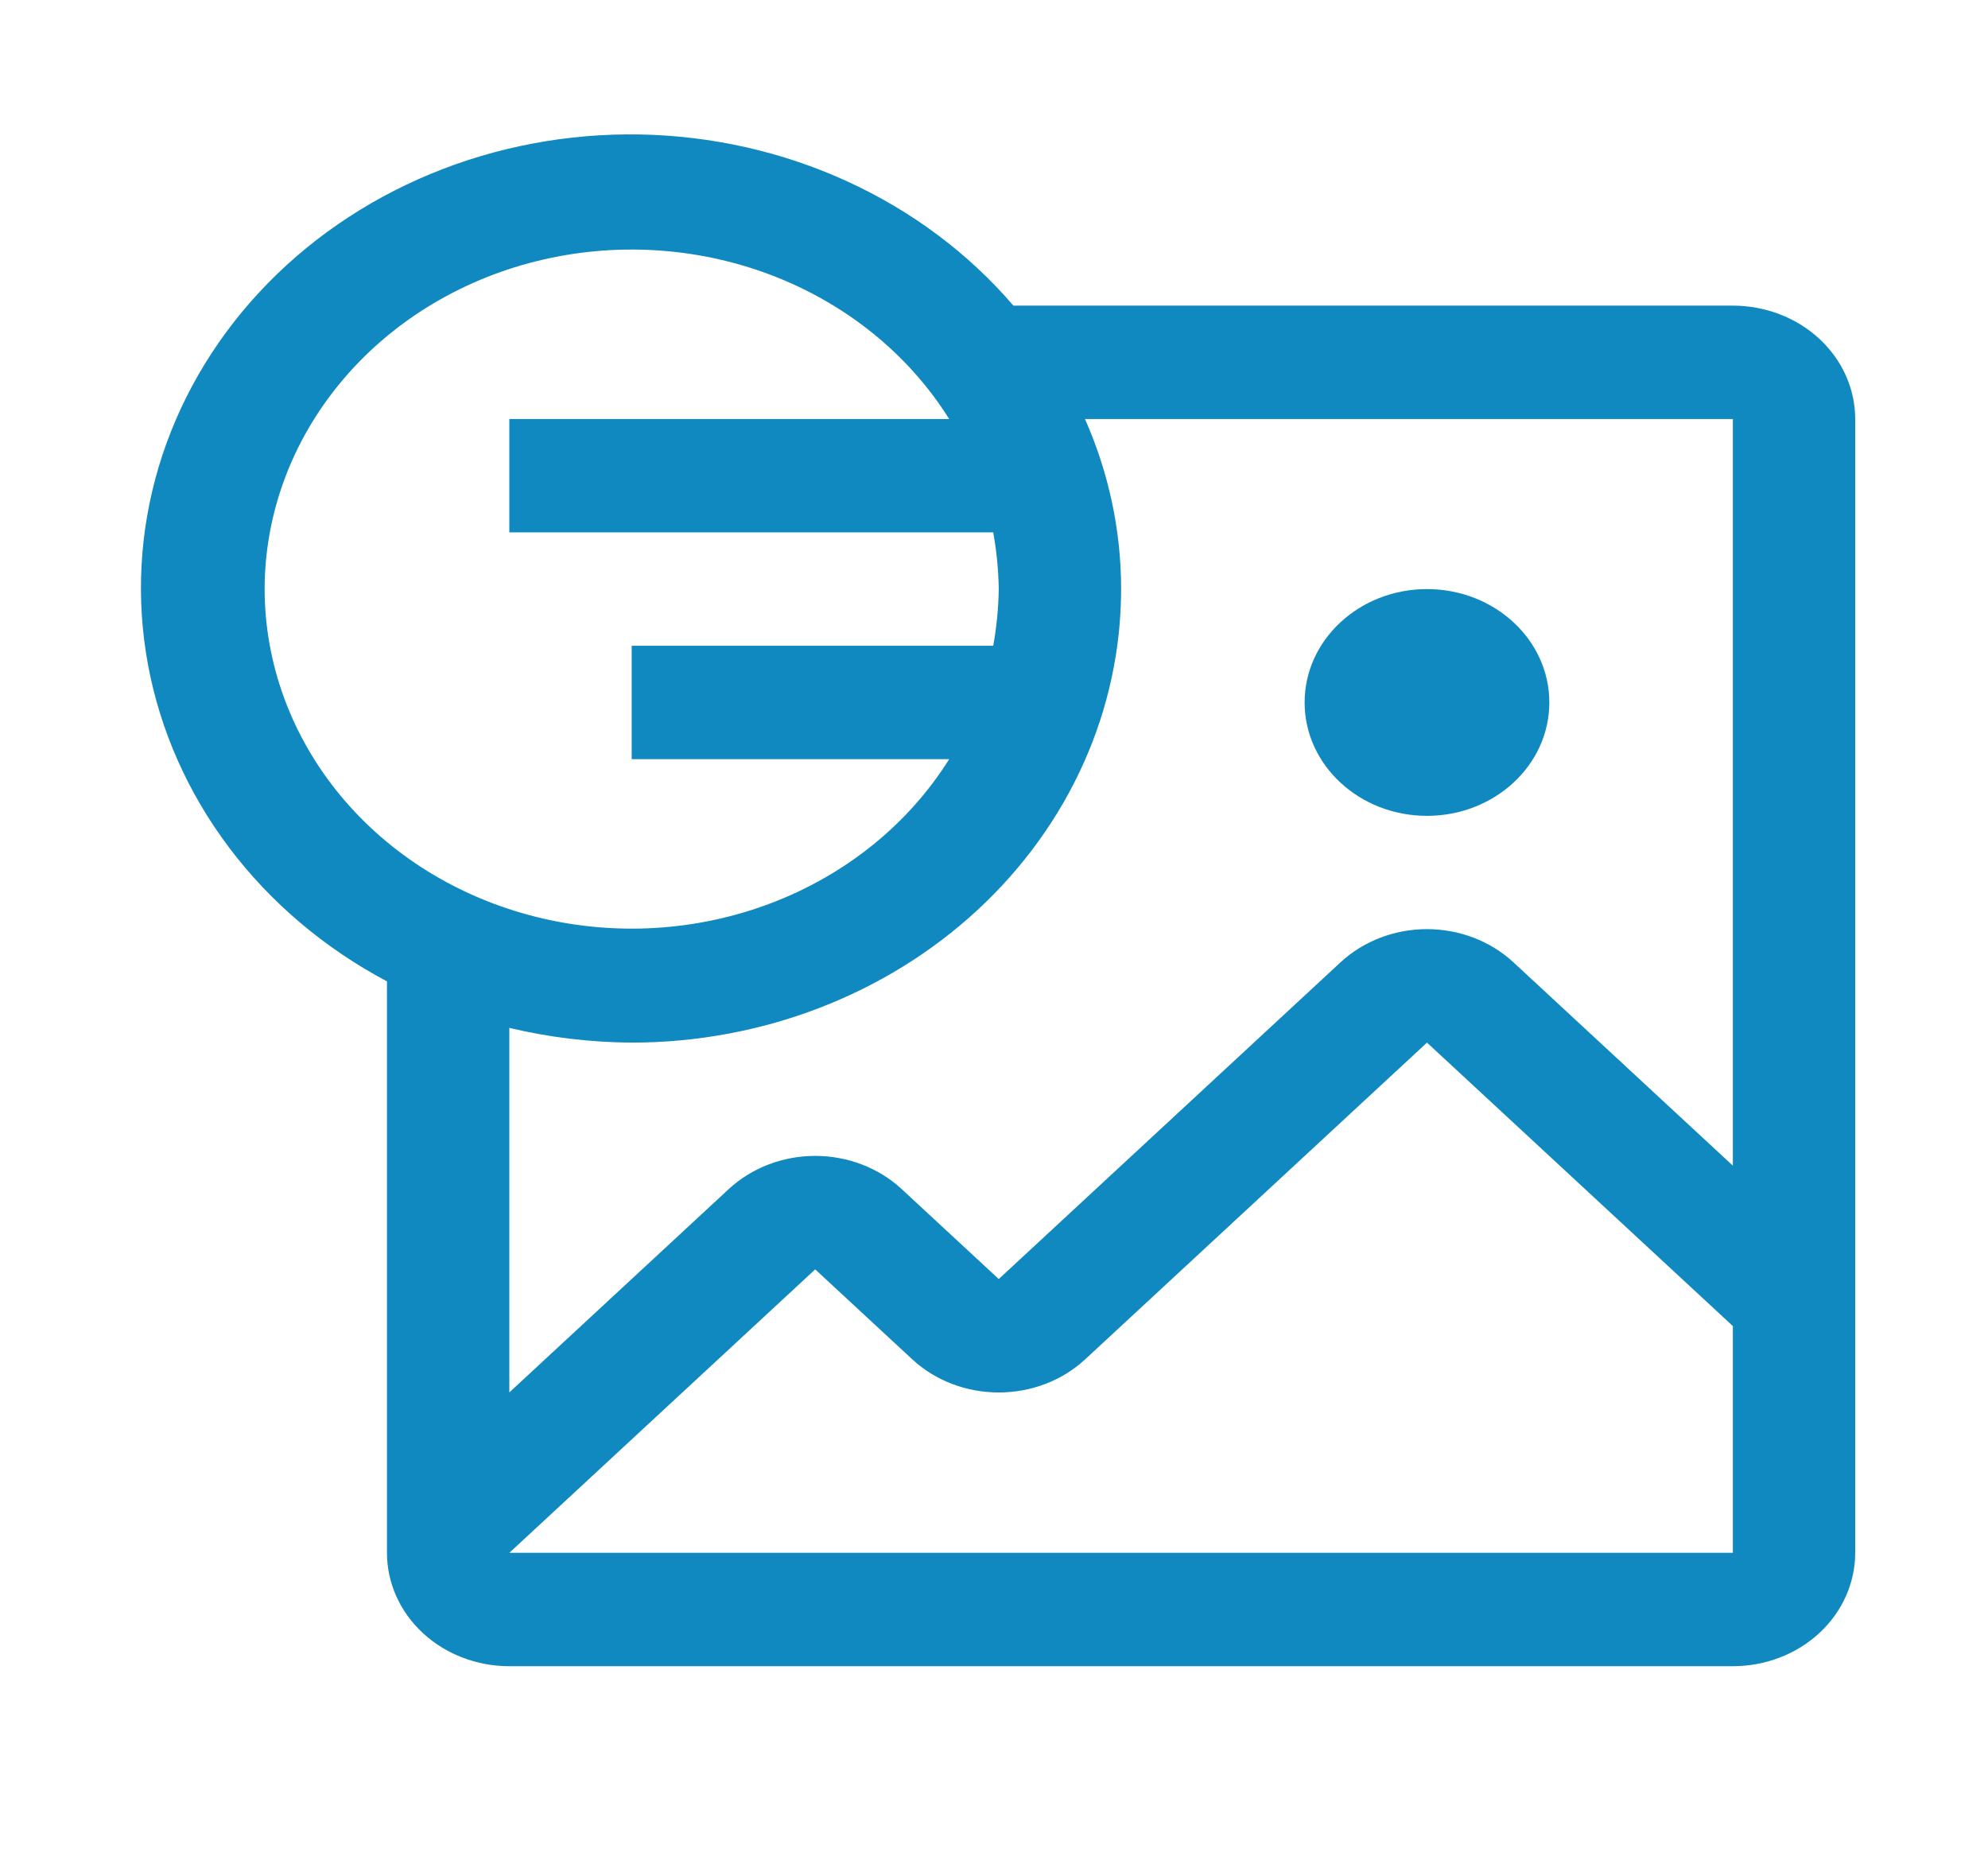 <svg width="64" height="60" viewBox="0 0 64 60" fill="none" xmlns="http://www.w3.org/2000/svg">
<path d="M45.939 26.264C48.114 26.264 49.878 24.63 49.878 22.614C49.878 20.598 48.114 18.964 45.939 18.964C43.764 18.964 42 20.598 42 22.614C42 24.63 43.764 26.264 45.939 26.264Z" fill="#1089C0"/>
<path d="M55.786 9.839H32.625C31.181 8.156 29.354 6.79 27.273 5.838C25.193 4.885 22.912 4.37 20.592 4.329C18.272 4.289 15.971 4.723 13.854 5.602C11.736 6.481 9.854 7.782 8.342 9.413C6.83 11.044 5.726 12.964 5.107 15.036C4.489 17.109 4.372 19.282 4.765 21.401C5.159 23.52 6.052 25.532 7.382 27.294C8.711 29.056 10.445 30.524 12.458 31.593V49.989C12.458 50.957 12.873 51.886 13.611 52.57C14.35 53.255 15.352 53.639 16.397 53.639H55.786C56.831 53.639 57.833 53.255 58.572 52.57C59.31 51.886 59.725 50.957 59.725 49.989V13.489C59.725 12.521 59.31 11.593 58.572 10.908C57.833 10.224 56.831 9.839 55.786 9.839V9.839ZM8.519 18.964C8.523 16.557 9.383 14.219 10.966 12.311C12.549 10.402 14.767 9.03 17.276 8.407C19.784 7.784 22.445 7.944 24.846 8.863C27.247 9.781 29.254 11.407 30.557 13.489H16.397V17.139H31.975C32.084 17.742 32.143 18.353 32.153 18.964C32.143 19.576 32.084 20.186 31.975 20.789H20.336V24.439H30.557C29.254 26.521 27.247 28.147 24.846 29.066C22.445 29.985 19.784 30.145 17.276 29.521C14.767 28.898 12.549 27.526 10.966 25.618C9.383 23.709 8.523 21.371 8.519 18.964V18.964ZM55.786 49.989H16.397L26.244 40.864L29.375 43.766C30.113 44.446 31.112 44.827 32.153 44.827C33.193 44.827 34.191 44.446 34.929 43.766L45.939 33.564L55.786 42.689V49.989ZM55.786 37.525L48.716 30.973C47.978 30.293 46.98 29.911 45.939 29.911C44.898 29.911 43.9 30.293 43.162 30.973L32.153 41.175L29.021 38.273C28.283 37.593 27.285 37.211 26.244 37.211C25.203 37.211 24.205 37.593 23.467 38.273L16.397 44.825V33.09C17.684 33.397 19.007 33.556 20.336 33.564C24.514 33.564 28.522 32.026 31.477 29.288C34.431 26.55 36.092 22.836 36.092 18.964C36.093 17.087 35.698 15.227 34.929 13.489H55.786V37.525Z" fill="#1089C0"/>
</svg>
